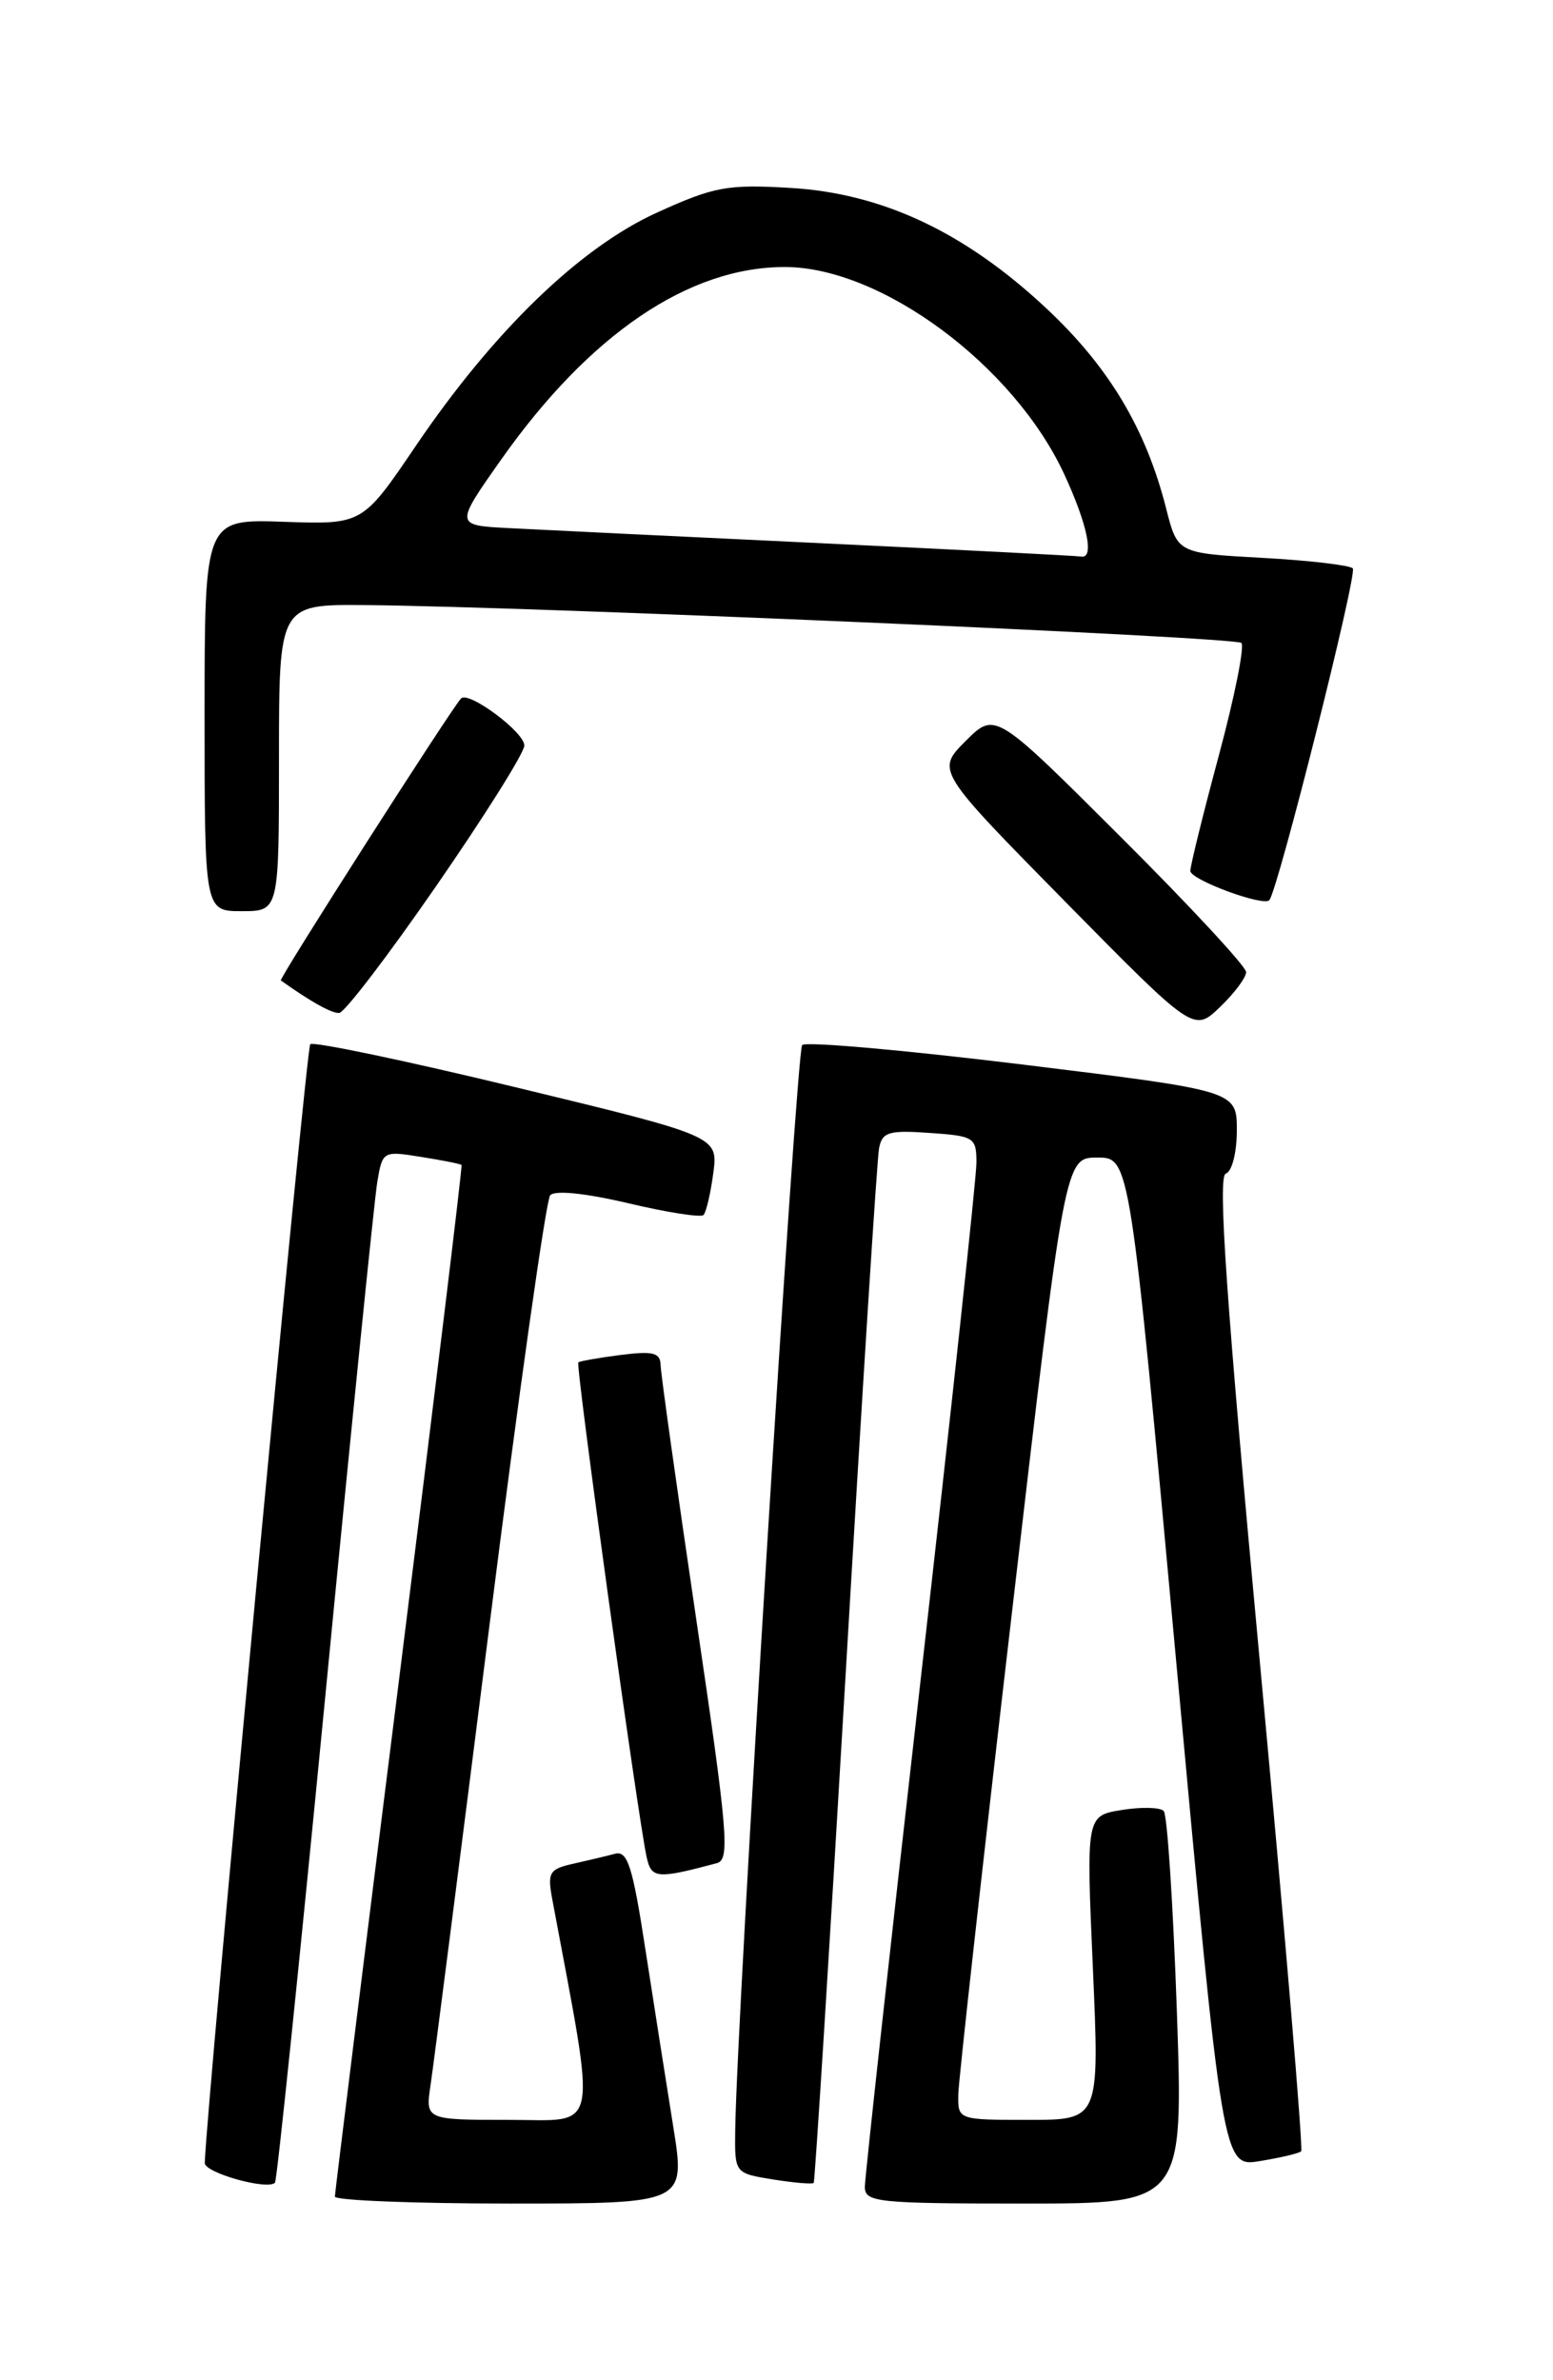 <?xml version="1.0" encoding="UTF-8" standalone="no"?>
<!DOCTYPE svg PUBLIC "-//W3C//DTD SVG 1.1//EN" "http://www.w3.org/Graphics/SVG/1.1/DTD/svg11.dtd" >
<svg xmlns="http://www.w3.org/2000/svg" xmlns:xlink="http://www.w3.org/1999/xlink" version="1.1" viewBox="0 0 167 256">
 <g >
 <path fill="currentColor"
d=" M 72.40 228.75 C 71.67 224.21 70.33 215.65 69.41 209.72 C 68.03 200.72 67.49 199.02 66.13 199.38 C 65.23 199.62 63.22 200.10 61.65 200.45 C 59.06 201.03 58.85 201.39 59.39 204.29 C 64.19 230.02 64.59 228.00 54.74 228.00 C 45.74 228.00 45.74 228.00 46.30 224.25 C 46.61 222.19 49.45 200.03 52.61 175.00 C 55.77 149.97 58.72 129.08 59.16 128.56 C 59.66 127.99 62.91 128.32 67.55 129.41 C 71.72 130.40 75.36 130.97 75.65 130.68 C 75.93 130.40 76.41 128.38 76.70 126.19 C 77.23 122.21 77.23 122.21 55.58 116.97 C 43.68 114.09 33.67 111.99 33.36 112.31 C 32.92 112.75 22.14 227.15 22.02 232.64 C 22.00 233.69 28.75 235.59 29.57 234.76 C 29.78 234.56 32.21 211.01 34.98 182.44 C 37.74 153.88 40.26 128.98 40.57 127.13 C 41.13 123.80 41.18 123.77 45.28 124.43 C 47.56 124.79 49.52 125.18 49.63 125.30 C 49.74 125.41 46.72 150.25 42.93 180.50 C 39.13 210.75 36.02 235.84 36.01 236.25 C 36.01 236.66 44.49 237.00 54.86 237.00 C 73.72 237.00 73.72 237.00 72.40 228.75 Z  M 126.55 216.25 C 126.15 204.84 125.52 195.17 125.14 194.78 C 124.76 194.38 122.73 194.33 120.63 194.67 C 116.80 195.29 116.80 195.29 117.52 211.65 C 118.24 228.00 118.24 228.00 110.62 228.00 C 103.00 228.00 103.00 228.00 103.05 225.25 C 103.08 223.74 105.67 200.45 108.81 173.50 C 114.51 124.50 114.51 124.50 118.00 124.50 C 121.50 124.50 121.50 124.50 126.49 178.80 C 131.49 233.09 131.49 233.09 135.49 232.43 C 137.70 232.07 139.69 231.60 139.92 231.38 C 140.15 231.17 138.15 207.51 135.48 178.81 C 131.86 139.91 130.93 126.52 131.81 126.23 C 132.48 126.01 133.00 123.97 133.00 121.58 C 133.00 117.32 133.00 117.32 110.00 114.50 C 97.34 112.95 86.66 112.00 86.26 112.40 C 85.63 113.04 79.22 216.82 79.06 229.12 C 79.00 233.74 79.00 233.74 83.13 234.41 C 85.41 234.77 87.37 234.94 87.50 234.78 C 87.63 234.63 89.18 209.98 90.94 180.00 C 92.70 150.02 94.31 124.60 94.53 123.50 C 94.86 121.76 95.56 121.54 99.96 121.85 C 104.76 122.18 105.00 122.33 105.00 125.06 C 105.00 126.63 102.30 151.66 99.00 180.67 C 95.70 209.68 93.00 234.22 93.00 235.21 C 93.00 236.86 94.32 237.00 110.13 237.00 C 127.26 237.00 127.26 237.00 126.55 216.25 Z  M 77.09 200.39 C 78.51 200.01 78.27 197.13 74.88 174.23 C 72.79 160.08 71.06 147.76 71.04 146.85 C 71.01 145.48 70.25 145.29 66.75 145.73 C 64.41 146.03 62.36 146.39 62.19 146.53 C 61.87 146.79 68.61 195.57 69.54 199.76 C 70.05 202.06 70.65 202.11 77.09 200.39 Z  M 134.00 104.55 C 134.00 103.96 127.93 97.41 120.50 90.00 C 107.01 76.53 107.01 76.53 103.84 79.70 C 100.67 82.87 100.67 82.87 114.52 96.95 C 128.37 111.02 128.37 111.02 131.18 108.32 C 132.73 106.84 134.00 105.14 134.00 104.55 Z  M 46.88 95.33 C 52.04 87.87 56.32 81.06 56.38 80.21 C 56.49 78.82 50.37 74.25 49.57 75.13 C 48.36 76.48 29.96 105.28 30.20 105.45 C 33.41 107.74 35.65 108.99 36.47 108.95 C 37.04 108.93 41.72 102.80 46.88 95.33 Z  M 30.00 81.50 C 30.00 65.00 30.00 65.00 39.25 65.08 C 57.07 65.23 132.84 68.51 133.49 69.15 C 133.85 69.51 132.76 74.95 131.07 81.24 C 129.38 87.52 128.00 93.12 128.00 93.67 C 128.00 94.62 135.84 97.52 136.49 96.82 C 137.40 95.85 146.00 61.66 145.47 61.13 C 145.13 60.79 140.74 60.27 135.73 60.00 C 126.62 59.50 126.62 59.50 125.40 54.69 C 123.22 46.10 119.23 39.44 112.50 33.15 C 103.75 24.96 94.87 20.79 84.98 20.21 C 78.21 19.81 76.79 20.07 70.66 22.86 C 62.37 26.62 53.10 35.58 44.71 47.96 C 38.98 56.42 38.98 56.42 30.49 56.12 C 22.00 55.83 22.00 55.83 22.00 76.92 C 22.00 98.00 22.00 98.00 26.00 98.00 C 30.00 98.00 30.00 98.00 30.00 81.50 Z  M 88.00 58.41 C 72.88 57.69 57.89 56.97 54.70 56.80 C 48.91 56.50 48.91 56.50 53.89 49.43 C 63.40 35.95 74.06 28.71 84.40 28.72 C 94.76 28.72 109.02 39.30 114.44 51.00 C 116.95 56.43 117.71 60.13 116.25 59.86 C 115.84 59.78 103.12 59.13 88.00 58.41 Z "/>
</g>
</svg>